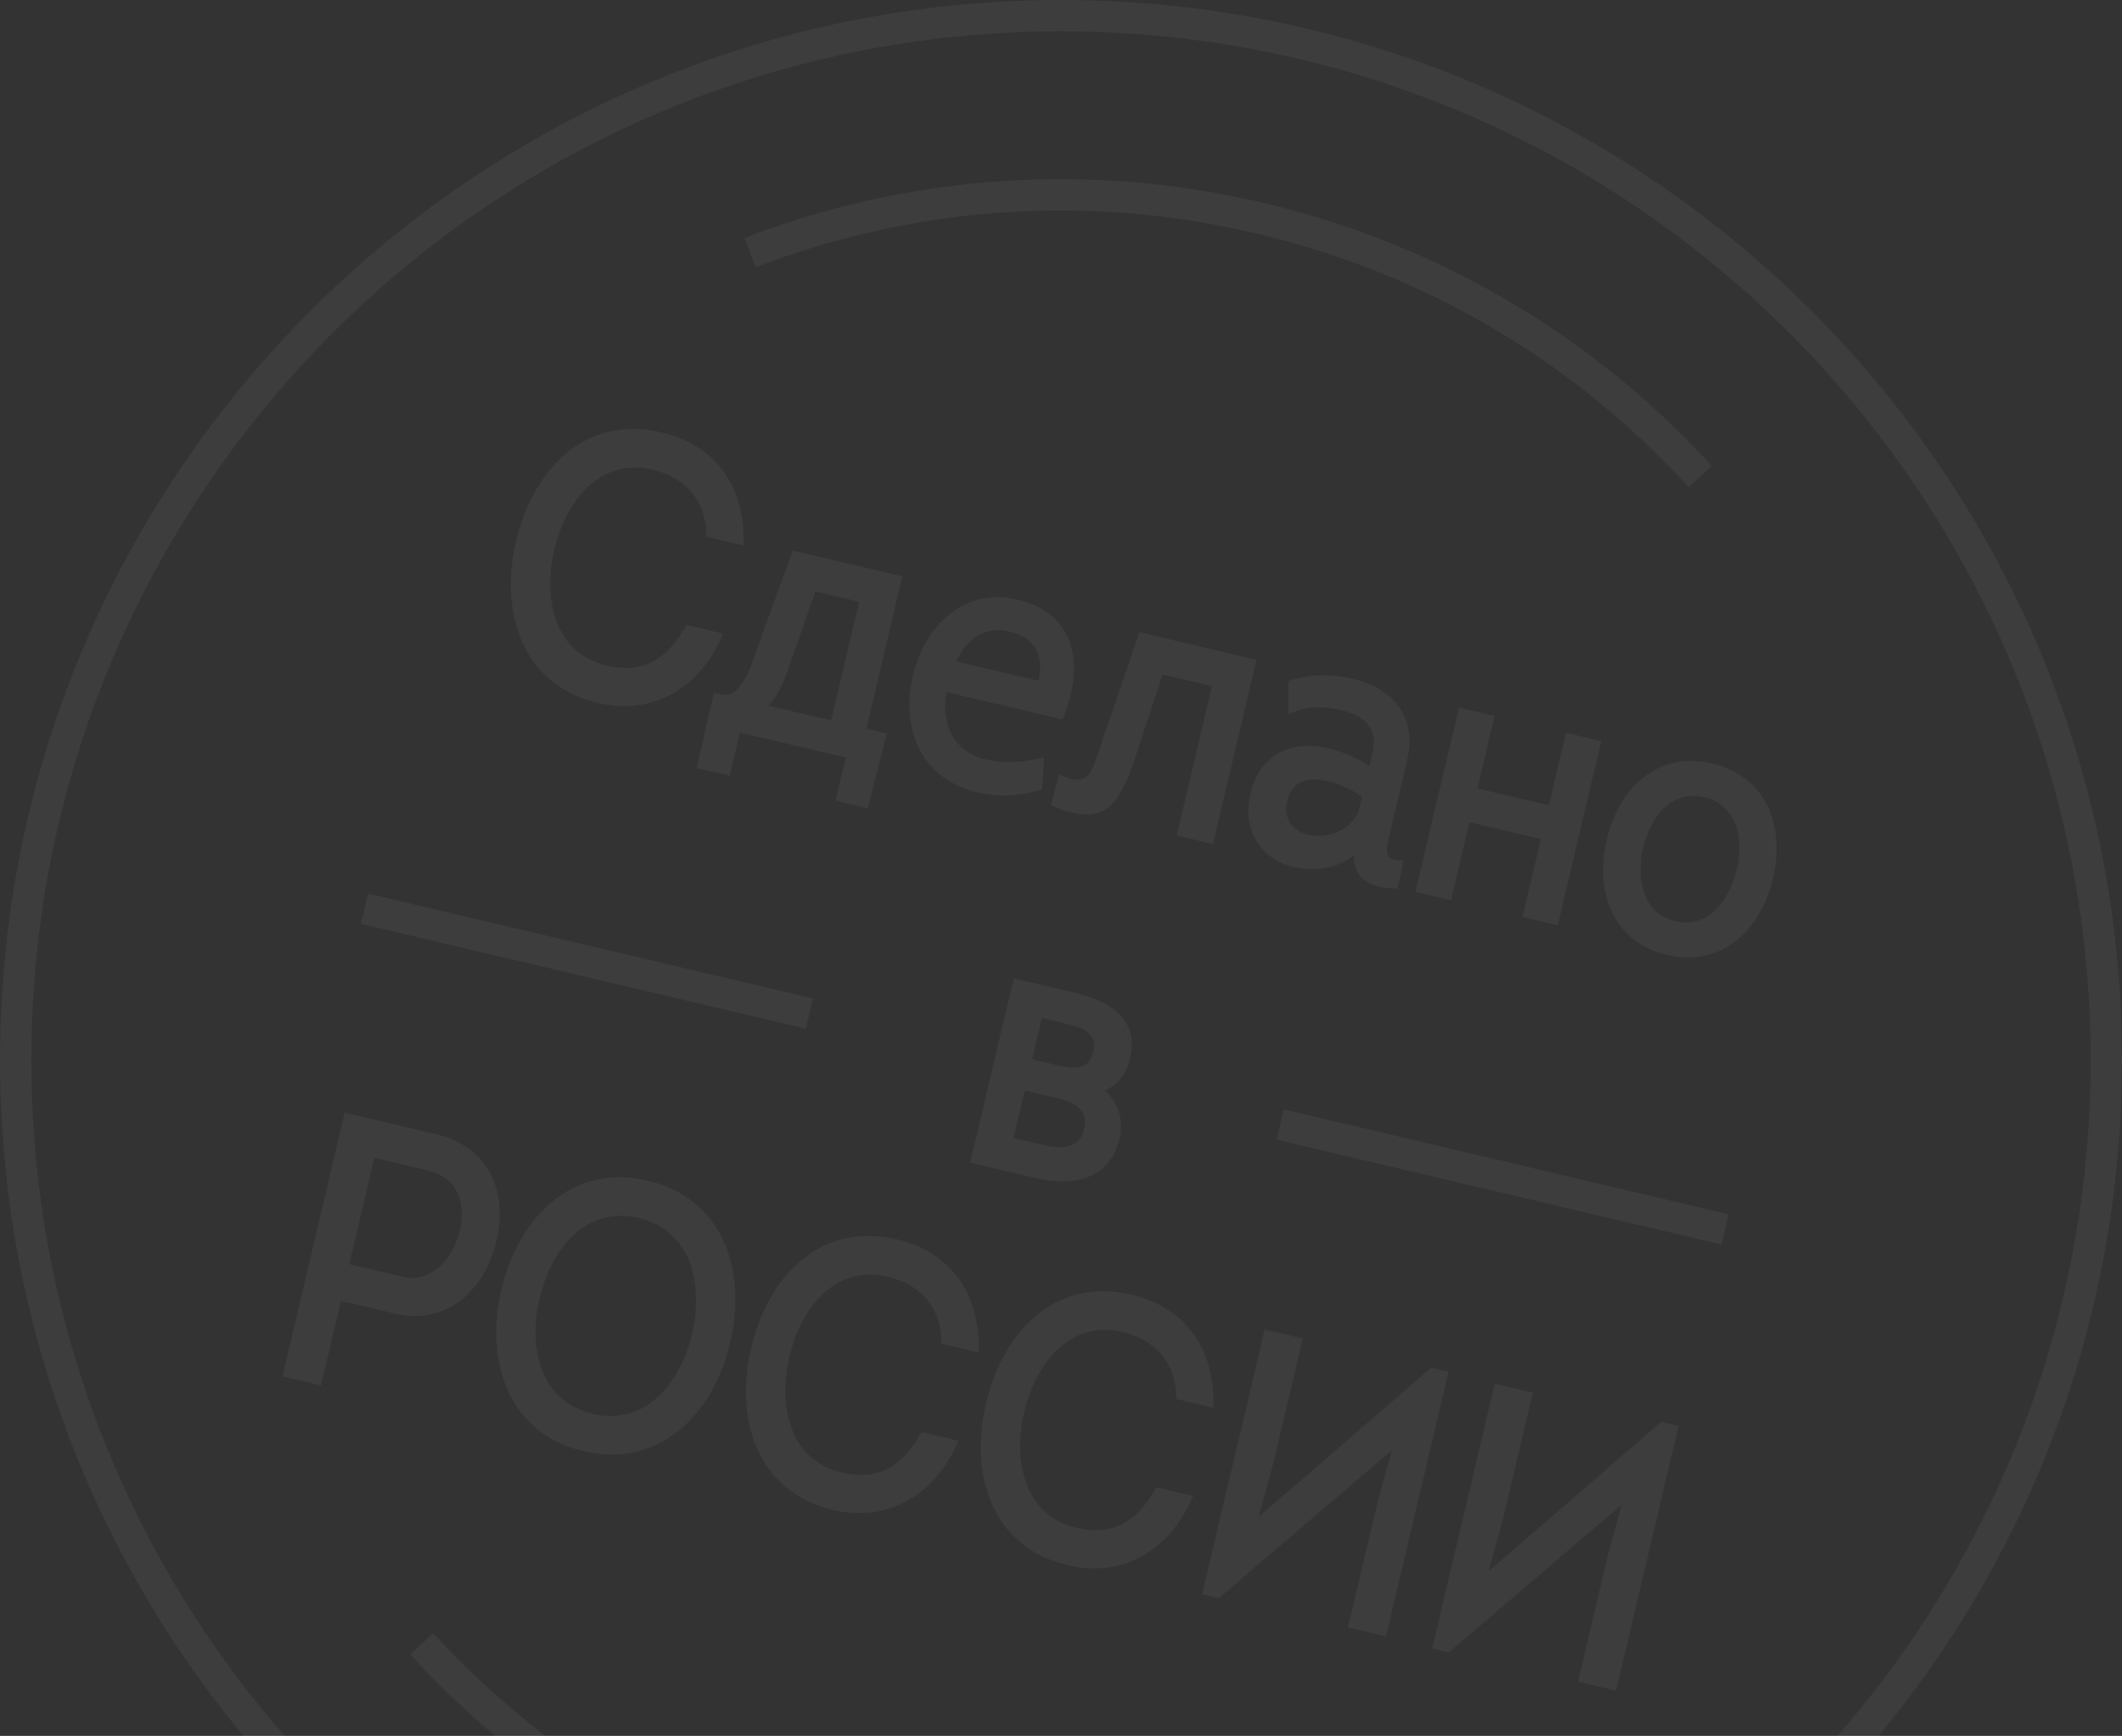 <svg width="401" height="328" viewBox="0 0 401 328" fill="none" xmlns="http://www.w3.org/2000/svg">
<rect x="0" y="0" width="401" height="328" fill="#333333" stroke="none"/>
<path fill-rule="evenodd" clip-rule="evenodd" d="M281.31 296.88L313.942 268.658L317.217 269.428L305.404 319.457L298.195 317.756L303.864 293.739L306.485 284.279L273.781 312.221L270.647 311.482L282.46 261.456L289.671 263.154L284.14 286.554L281.31 296.88ZM237.834 286.63L270.47 258.41L273.743 259.185L261.929 309.211L254.72 307.508L260.392 283.491L263.011 274.032L230.306 301.976L227.174 301.237L238.983 251.207L246.197 252.909L240.669 276.307L237.834 286.63ZM186.324 265.133C189.479 251.784 199.243 241.196 213.828 244.631C223.855 246.993 229.362 254.672 229.307 264.855L229.302 266.009L222.272 264.352L222.249 263.643C222.075 257.337 218.164 253.114 212.158 251.699C201.976 249.3 195.644 257.9 193.534 266.833C191.447 275.686 193.338 286.304 203.427 288.683C210.189 290.274 214.759 287.596 218.159 281.626L218.499 281.024L225.477 282.67L225.004 283.694C220.649 293.119 211.994 298.165 201.758 295.751C187.265 292.332 183.188 278.416 186.324 265.133ZM141.953 254.675C145.105 241.328 154.877 230.736 169.462 234.172C179.486 236.535 184.995 244.213 184.936 254.397L184.931 255.55L177.898 253.898L177.88 253.187C177.71 246.882 173.798 242.656 167.789 241.241C157.609 238.842 151.278 247.441 149.167 256.375C147.076 265.225 148.972 275.85 159.06 278.227C165.822 279.821 170.393 277.141 173.79 271.17L174.132 270.57L181.109 272.215L180.633 273.239C176.281 282.665 167.627 287.708 157.391 285.296C142.893 281.882 138.82 267.958 141.953 254.675ZM137.986 253.743C134.846 267.048 124.743 277.599 110.277 274.193C95.765 270.773 91.626 256.886 94.775 243.557C97.911 230.269 107.943 219.674 122.415 223.085C136.925 226.504 141.141 240.396 137.986 253.743ZM64.431 245.811L60.659 261.775L53.383 260.059L65.144 210.239L66.042 210.451C71.528 211.742 77.023 213.011 82.501 214.329C92.341 216.7 96.051 225.012 93.811 234.503C91.626 243.751 84.446 250.529 74.568 248.201L64.431 245.811ZM208.798 206.046C211.322 208.28 212.392 211.628 211.576 215.083C209.677 223.125 202.621 224.226 195.479 222.543L183.336 219.68L191.555 184.861L202.875 187.531C209.576 189.111 215.367 192.298 213.53 200.069C212.897 202.758 211.252 205.043 208.798 206.046ZM335.051 165.983C332.773 175.632 325.437 182.891 315.053 180.441C304.645 177.99 301.344 168.266 303.632 158.579C305.898 148.983 313.219 141.815 323.53 144.244C333.927 146.695 337.346 156.248 335.051 165.983ZM291.188 158.543L277.696 155.364L274.215 170.092L267.484 168.507L275.704 133.689L282.436 135.279L279.201 148.981L292.697 152.16L295.934 138.457L302.598 140.027L294.378 174.845L287.713 173.275L291.188 158.543ZM255.863 161.612C252.748 164.091 248.509 164.757 244.563 163.829C237.889 162.26 234.757 156.588 236.307 150.015C238.092 142.458 243.913 139.721 251.153 141.43C253.896 142.077 256.441 143.175 258.769 144.722L259.409 142.011C260.474 137.49 257.505 135.124 253.516 134.187C250.722 133.526 247.439 133.342 244.735 134.469L243.458 135.001L243.457 128.681L244.098 128.475C247.664 127.338 251.809 127.343 255.436 128.196C263.286 130.044 267.869 135.361 265.903 143.681L262.617 157.591C262.098 159.782 261.14 162.312 264.189 162.524L265.249 162.6L264.106 167.903L263.336 167.875C258.384 167.689 255.803 165.703 255.863 161.612ZM219.705 127.449L214.362 143.635C211.471 152.108 208.604 156.362 199.313 152.43L198.57 152.116L200.158 146.311L201.131 146.726C205.77 148.704 206.434 145.454 207.747 141.603L215.305 119.457L237.453 124.676L229.228 159.491L222.362 157.874L229.025 129.647L219.705 127.449ZM178.901 130.779C177.721 136.559 180.111 142.046 186.241 143.493C189.558 144.273 192.829 144.105 196.14 143.384L197.334 143.122L196.94 149.191L196.318 149.369C192.599 150.441 188.612 150.643 184.836 149.754C173.732 147.14 169.966 137.329 172.72 126.835C175.076 117.87 182.514 111.006 192.144 113.276C203.396 115.928 204.915 125.64 201.075 135.203L200.78 135.937L178.901 130.779ZM163.727 137.679L167.585 138.586L163.995 152.726L157.897 151.287L159.822 143.133L139.81 138.419L137.886 146.572L131.637 145.103L134.913 130.883L136.599 131.288C140.503 132 142.645 123.703 143.613 121.044L149.833 104.027L170.523 108.9L163.727 137.679ZM97.53 102.196C100.683 88.848 110.452 78.256 125.035 81.693C135.06 84.054 140.57 91.733 140.516 101.914L140.508 103.072L133.479 101.412L133.457 100.703C133.281 94.4 129.372 90.175 123.364 88.76C113.182 86.361 106.851 94.961 104.741 103.893C102.653 112.745 104.543 123.369 114.636 125.747C121.396 127.343 125.97 124.657 129.363 118.687L129.705 118.087L136.686 119.735L136.211 120.761C131.854 130.182 123.202 135.228 112.963 132.816C98.47 129.401 94.394 115.479 97.53 102.196ZM242.599 209.623L326.666 229.435L325.316 235.156L241.249 215.345L242.599 209.623ZM141.56 44.635C146.584 42.731 151.706 41.068 156.892 39.658C162.079 38.249 167.336 37.096 172.636 36.193C178.017 35.279 183.45 34.625 188.896 34.251C194.356 33.871 199.833 33.76 205.299 33.925C210.923 34.096 216.54 34.552 222.116 35.291C227.705 36.028 233.258 37.04 238.746 38.331C244.231 39.623 249.652 41.204 254.982 43.035C260.304 44.867 265.531 46.967 270.639 49.326C275.606 51.618 280.454 54.164 285.168 56.941C289.877 59.707 294.44 62.714 298.848 65.939C303.189 69.114 307.383 72.494 311.396 76.078C315.394 79.655 319.227 83.419 322.866 87.365L323.487 88.039L319.131 92.065L318.506 91.386C315 87.584 311.305 83.948 307.443 80.502C303.572 77.05 299.54 73.781 295.358 70.719C291.11 67.611 286.703 64.721 282.171 62.054C277.62 59.377 272.944 56.91 268.152 54.696C263.227 52.425 258.189 50.403 253.058 48.639C247.916 46.869 242.681 45.36 237.383 44.11C232.085 42.862 226.728 41.874 221.333 41.158C215.954 40.452 210.543 40.007 205.12 39.843C199.845 39.683 194.557 39.801 189.293 40.163C184.043 40.525 178.813 41.151 173.622 42.031C168.514 42.898 163.449 44.016 158.453 45.372C153.448 46.733 148.51 48.342 143.66 50.178L142.799 50.507L140.696 44.961L141.56 44.635ZM259.436 356.008C254.411 357.916 249.287 359.574 244.102 360.985C238.918 362.398 233.664 363.548 228.368 364.45C222.984 365.363 217.553 366.016 212.104 366.392C206.646 366.77 201.171 366.882 195.705 366.714C190.08 366.547 184.465 366.091 178.883 365.352C173.297 364.611 167.742 363.603 162.254 362.312C156.764 361.017 151.339 359.439 145.999 357.606C140.685 355.777 135.466 353.671 130.361 351.317C125.407 349.031 120.563 346.5 115.865 343.728C111.149 340.95 106.576 337.931 102.16 334.705C97.826 331.537 93.644 328.16 89.639 324.589C85.625 321.007 81.786 317.233 78.137 313.278L77.513 312.602L81.874 308.581L82.501 309.258C86.02 313.07 89.721 316.716 93.592 320.172C97.448 323.614 101.471 326.875 105.648 329.923C109.91 333.035 114.321 335.941 118.868 338.618C123.405 341.287 128.069 343.74 132.85 345.946C137.768 348.212 142.801 350.24 147.927 352.002C153.075 353.774 158.319 355.286 163.621 356.536C168.917 357.783 174.274 358.771 179.669 359.486C185.047 360.194 190.458 360.636 195.881 360.799C201.157 360.96 206.439 360.843 211.707 360.48C216.962 360.118 222.197 359.499 227.385 358.616C232.489 357.749 237.548 356.626 242.543 355.271C247.547 353.911 252.49 352.301 257.34 350.464L258.2 350.135L260.299 355.681L259.436 356.008ZM69.567 168.842L153.635 188.657L152.284 194.375L68.217 174.565L69.567 168.842ZM101.989 245.256C99.869 254.227 101.728 264.716 112.017 267.141C122.174 269.532 128.662 261.002 130.777 252.043C132.892 243.083 130.905 232.55 120.743 230.154C110.462 227.73 104.1 236.3 101.989 245.256ZM65.999 238.862L76.14 241.254C81.629 242.548 85.692 237.565 86.835 232.714C88.102 227.358 86.626 222.545 80.861 221.186C77.501 220.328 74.111 219.584 70.734 218.8L65.999 238.862ZM195.051 200.153L199.914 201.301C202.716 201.96 205.752 202.31 206.584 198.795C207.412 195.283 204.747 194.206 201.758 193.502L196.894 192.358L195.051 200.153ZM191.541 215.027L197.02 216.313C200.262 217.078 203.962 217.259 204.88 213.362C205.905 209.036 202.035 208.032 198.724 207.251L193.657 206.058L191.541 215.027ZM310.517 160.129C309.217 165.627 310.178 172.556 316.559 174.061C322.939 175.562 326.899 169.795 328.198 164.295C329.521 158.692 328.419 152.129 322.021 150.623C315.706 149.133 311.811 154.638 310.517 160.129ZM257.373 150.646C255.513 149.158 253.308 148.17 250.993 147.624C247.352 146.768 244.179 147.392 243.223 151.431C242.509 154.457 244.071 156.974 247.097 157.684C250.917 158.589 255.161 156.933 256.748 153.302L257.373 150.646ZM180.718 124.979L196.261 128.636C197.25 123.974 195.749 120.499 190.714 119.314C185.973 118.198 182.555 120.9 180.718 124.979ZM154.111 111.772L149.813 123.93C148.928 126.594 147.603 130.993 145.212 133.315L157.064 136.107L162.348 113.715L154.111 111.772Z" fill="white" fill-opacity="0.05"/>
<path d="M200.5 0C255.868 0 305.995 22.422 342.276 58.671C378.556 94.92 401 145.005 401 200.32C401 255.638 378.558 305.72 342.276 341.969C305.995 378.219 255.868 400.641 200.5 400.641C145.135 400.641 95.005 378.217 58.724 341.969C22.442 305.72 0 255.638 0 200.32C0 145.005 22.444 94.92 58.724 58.671C95.005 22.423 145.135 0 200.5 0ZM338.085 62.858C302.875 27.681 254.23 5.92 200.5 5.92C146.772 5.92 98.126 27.681 62.915 62.858C27.707 98.038 5.926 146.64 5.926 200.32C5.926 254.002 27.707 302.604 62.915 337.782C98.126 372.959 146.772 394.72 200.5 394.72C254.23 394.72 302.875 372.959 338.085 337.782C373.293 302.604 395.074 254.002 395.074 200.32C395.074 146.64 373.293 98.038 338.085 62.858Z" fill="white" fill-opacity="0.05"/>
</svg>
